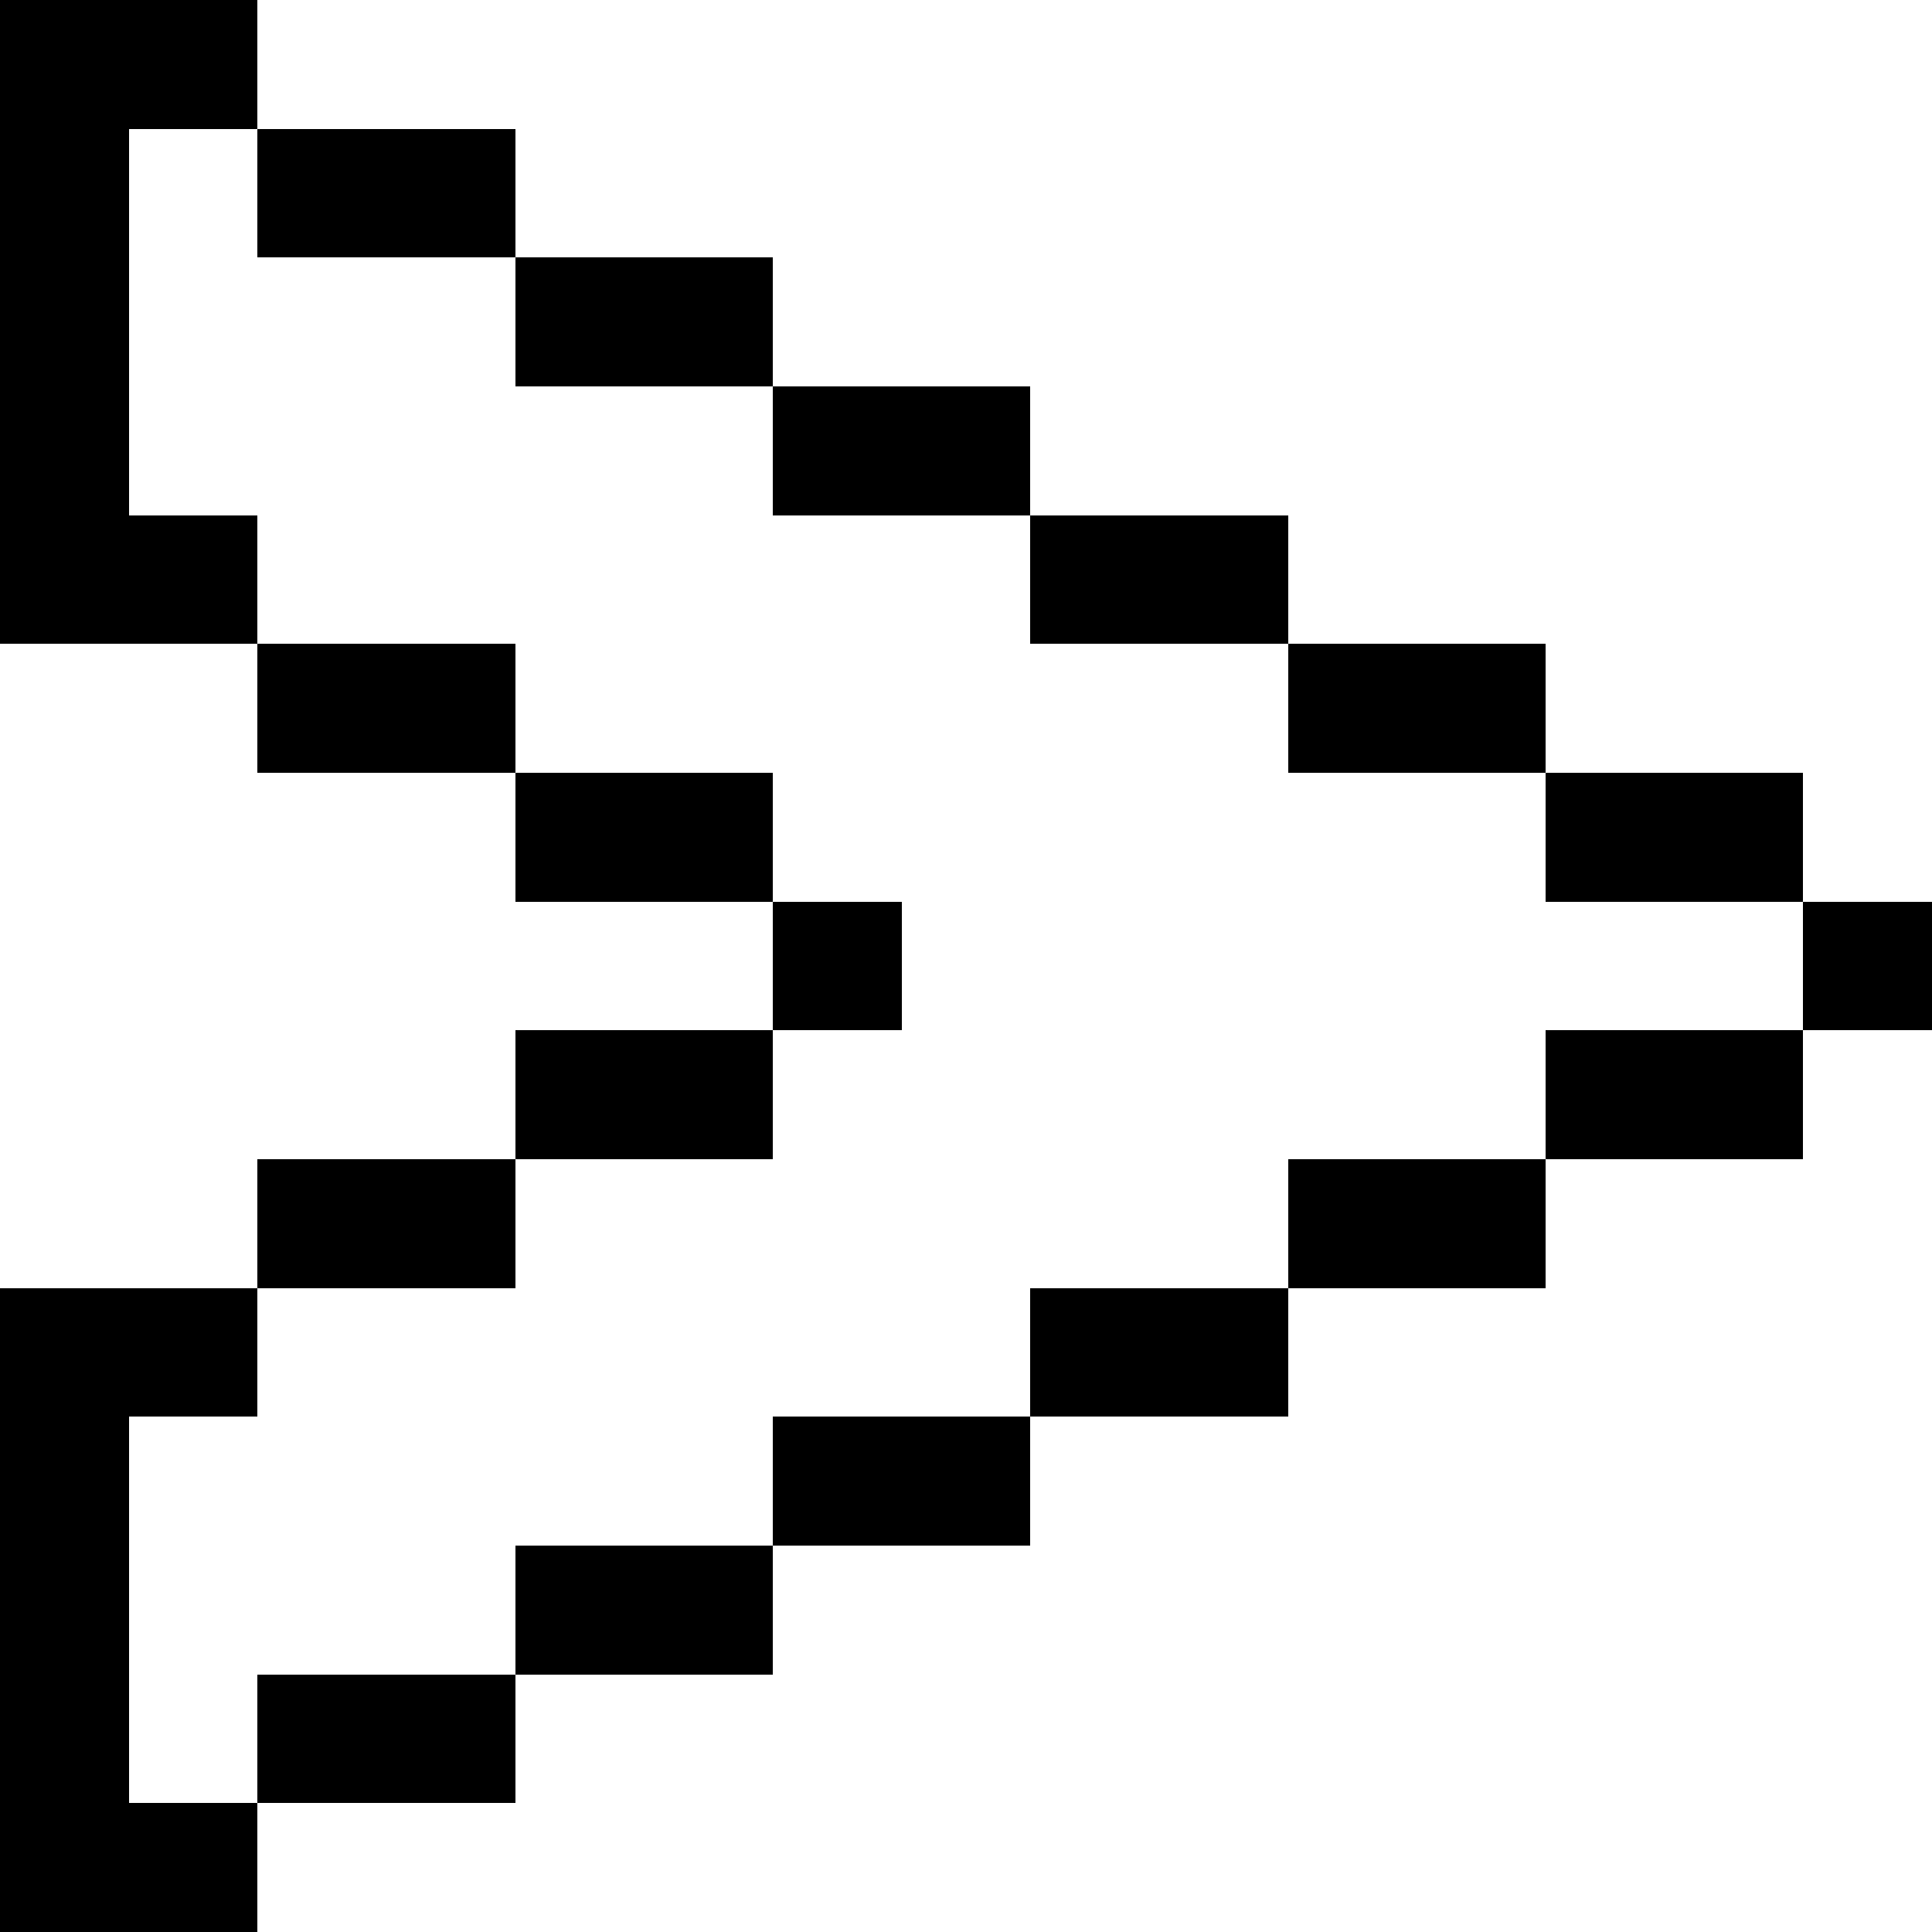 <svg
   xmlns="http://www.w3.org/2000/svg"
   shape-rendering="crispEdges"
   viewBox="0 -0.5 60 60">
  <g id="send">
    <path
      d="M 0 -0.5 L 0 0.5 L 0 1.5 L 0 2.5 L 0 3.5 L 0 4.5 L 0 5.5 L 0 6.5 L 0 7.5 L 0 8.5 L 0 9.5 L 0 10.5 L 0 11.5 L 0 12.5 L 0 13.5 L 0 14.5 L 0 15.5 L 0 16.5 L 0 17.5 L 0 18.5 L 0 19.5 L 8 19.5 L 8 18.5 L 8 17.5 L 8 16.5 L 8 15.5 L 4 15.5 L 4 14.5 L 4 13.5 L 4 12.5 L 4 11.5 L 4 10.5 L 4 9.5 L 4 8.5 L 4 7.5 L 4 6.5 L 4 5.5 L 4 4.5 L 4 3.5 L 8 3.5 L 8 2.5 L 8 1.5 L 8 0.5 L 8 -0.5 L 0 -0.5 z M 8 3.5 L 8 4.5 L 8 5.5 L 8 6.5 L 8 7.5 L 16 7.5 L 16 6.5 L 16 5.5 L 16 4.5 L 16 3.5 L 8 3.5 z M 16 7.5 L 16 8.5 L 16 9.5 L 16 10.5 L 16 11.5 L 24 11.5 L 24 10.5 L 24 9.5 L 24 8.5 L 24 7.5 L 16 7.5 z M 24 11.5 L 24 12.5 L 24 13.5 L 24 14.5 L 24 15.5 L 32 15.5 L 32 14.5 L 32 13.5 L 32 12.5 L 32 11.5 L 24 11.5 z M 32 15.5 L 32 16.5 L 32 17.5 L 32 18.5 L 32 19.5 L 40 19.5 L 40 18.5 L 40 17.5 L 40 16.5 L 40 15.5 L 32 15.5 z M 40 19.5 L 40 20.5 L 40 21.5 L 40 22.5 L 40 23.5 L 48 23.5 L 48 22.5 L 48 21.5 L 48 20.5 L 48 19.5 L 40 19.5 z M 48 23.5 L 48 24.5 L 48 25.5 L 48 26.5 L 48 27.5 L 56 27.5 L 56 26.5 L 56 25.5 L 56 24.5 L 56 23.5 L 48 23.5 z M 56 27.5 L 56 28.5 L 56 29.5 L 56 30.5 L 56 31.5 L 60 31.5 L 60 30.5 L 60 29.5 L 60 28.5 L 60 27.5 L 56 27.5 z M 56 31.5 L 48 31.5 L 48 32.5 L 48 33.5 L 48 34.5 L 48 35.5 L 56 35.5 L 56 34.5 L 56 33.5 L 56 32.5 L 56 31.5 z M 48 35.5 L 40 35.5 L 40 36.5 L 40 37.5 L 40 38.5 L 40 39.5 L 48 39.5 L 48 38.5 L 48 37.5 L 48 36.5 L 48 35.5 z M 40 39.5 L 32 39.5 L 32 40.5 L 32 41.5 L 32 42.5 L 32 43.5 L 40 43.5 L 40 42.5 L 40 41.5 L 40 40.5 L 40 39.5 z M 32 43.5 L 24 43.5 L 24 44.5 L 24 45.5 L 24 46.5 L 24 47.5 L 32 47.5 L 32 46.5 L 32 45.5 L 32 44.5 L 32 43.5 z M 24 47.5 L 16 47.5 L 16 48.5 L 16 49.5 L 16 50.5 L 16 51.5 L 24 51.5 L 24 50.5 L 24 49.5 L 24 48.5 L 24 47.5 z M 16 51.5 L 8 51.5 L 8 52.5 L 8 53.5 L 8 54.5 L 8 55.5 L 16 55.5 L 16 54.5 L 16 53.5 L 16 52.5 L 16 51.5 z M 8 55.5 L 4 55.5 L 4 54.5 L 4 53.5 L 4 52.5 L 4 51.5 L 4 50.5 L 4 49.5 L 4 48.5 L 4 47.5 L 4 46.5 L 4 45.5 L 4 44.5 L 4 43.5 L 8 43.5 L 8 42.5 L 8 41.5 L 8 40.5 L 8 39.5 L 0 39.5 L 0 40.5 L 0 41.5 L 0 42.5 L 0 43.5 L 0 44.5 L 0 45.5 L 0 46.5 L 0 47.5 L 0 48.5 L 0 49.5 L 0 50.5 L 0 51.5 L 0 52.5 L 0 53.5 L 0 54.5 L 0 55.5 L 0 56.5 L 0 57.5 L 0 58.5 L 0 59.5 L 8 59.5 L 8 58.5 L 8 57.5 L 8 56.5 L 8 55.5 z M 8 39.5 L 16 39.5 L 16 38.5 L 16 37.5 L 16 36.5 L 16 35.5 L 8 35.5 L 8 36.5 L 8 37.5 L 8 38.5 L 8 39.5 z M 16 35.5 L 24 35.5 L 24 34.5 L 24 33.5 L 24 32.5 L 24 31.5 L 16 31.5 L 16 32.5 L 16 33.5 L 16 34.5 L 16 35.5 z M 24 31.5 L 28 31.5 L 28 30.5 L 28 29.5 L 28 28.5 L 28 27.5 L 24 27.5 L 24 28.5 L 24 29.5 L 24 30.5 L 24 31.5 z M 24 27.5 L 24 26.5 L 24 25.5 L 24 24.5 L 24 23.5 L 16 23.5 L 16 24.5 L 16 25.5 L 16 26.5 L 16 27.5 L 24 27.5 z M 16 23.5 L 16 22.5 L 16 21.5 L 16 20.5 L 16 19.5 L 8 19.5 L 8 20.5 L 8 21.5 L 8 22.5 L 8 23.5 L 16 23.5 z "
    />
  </g>
</svg>
